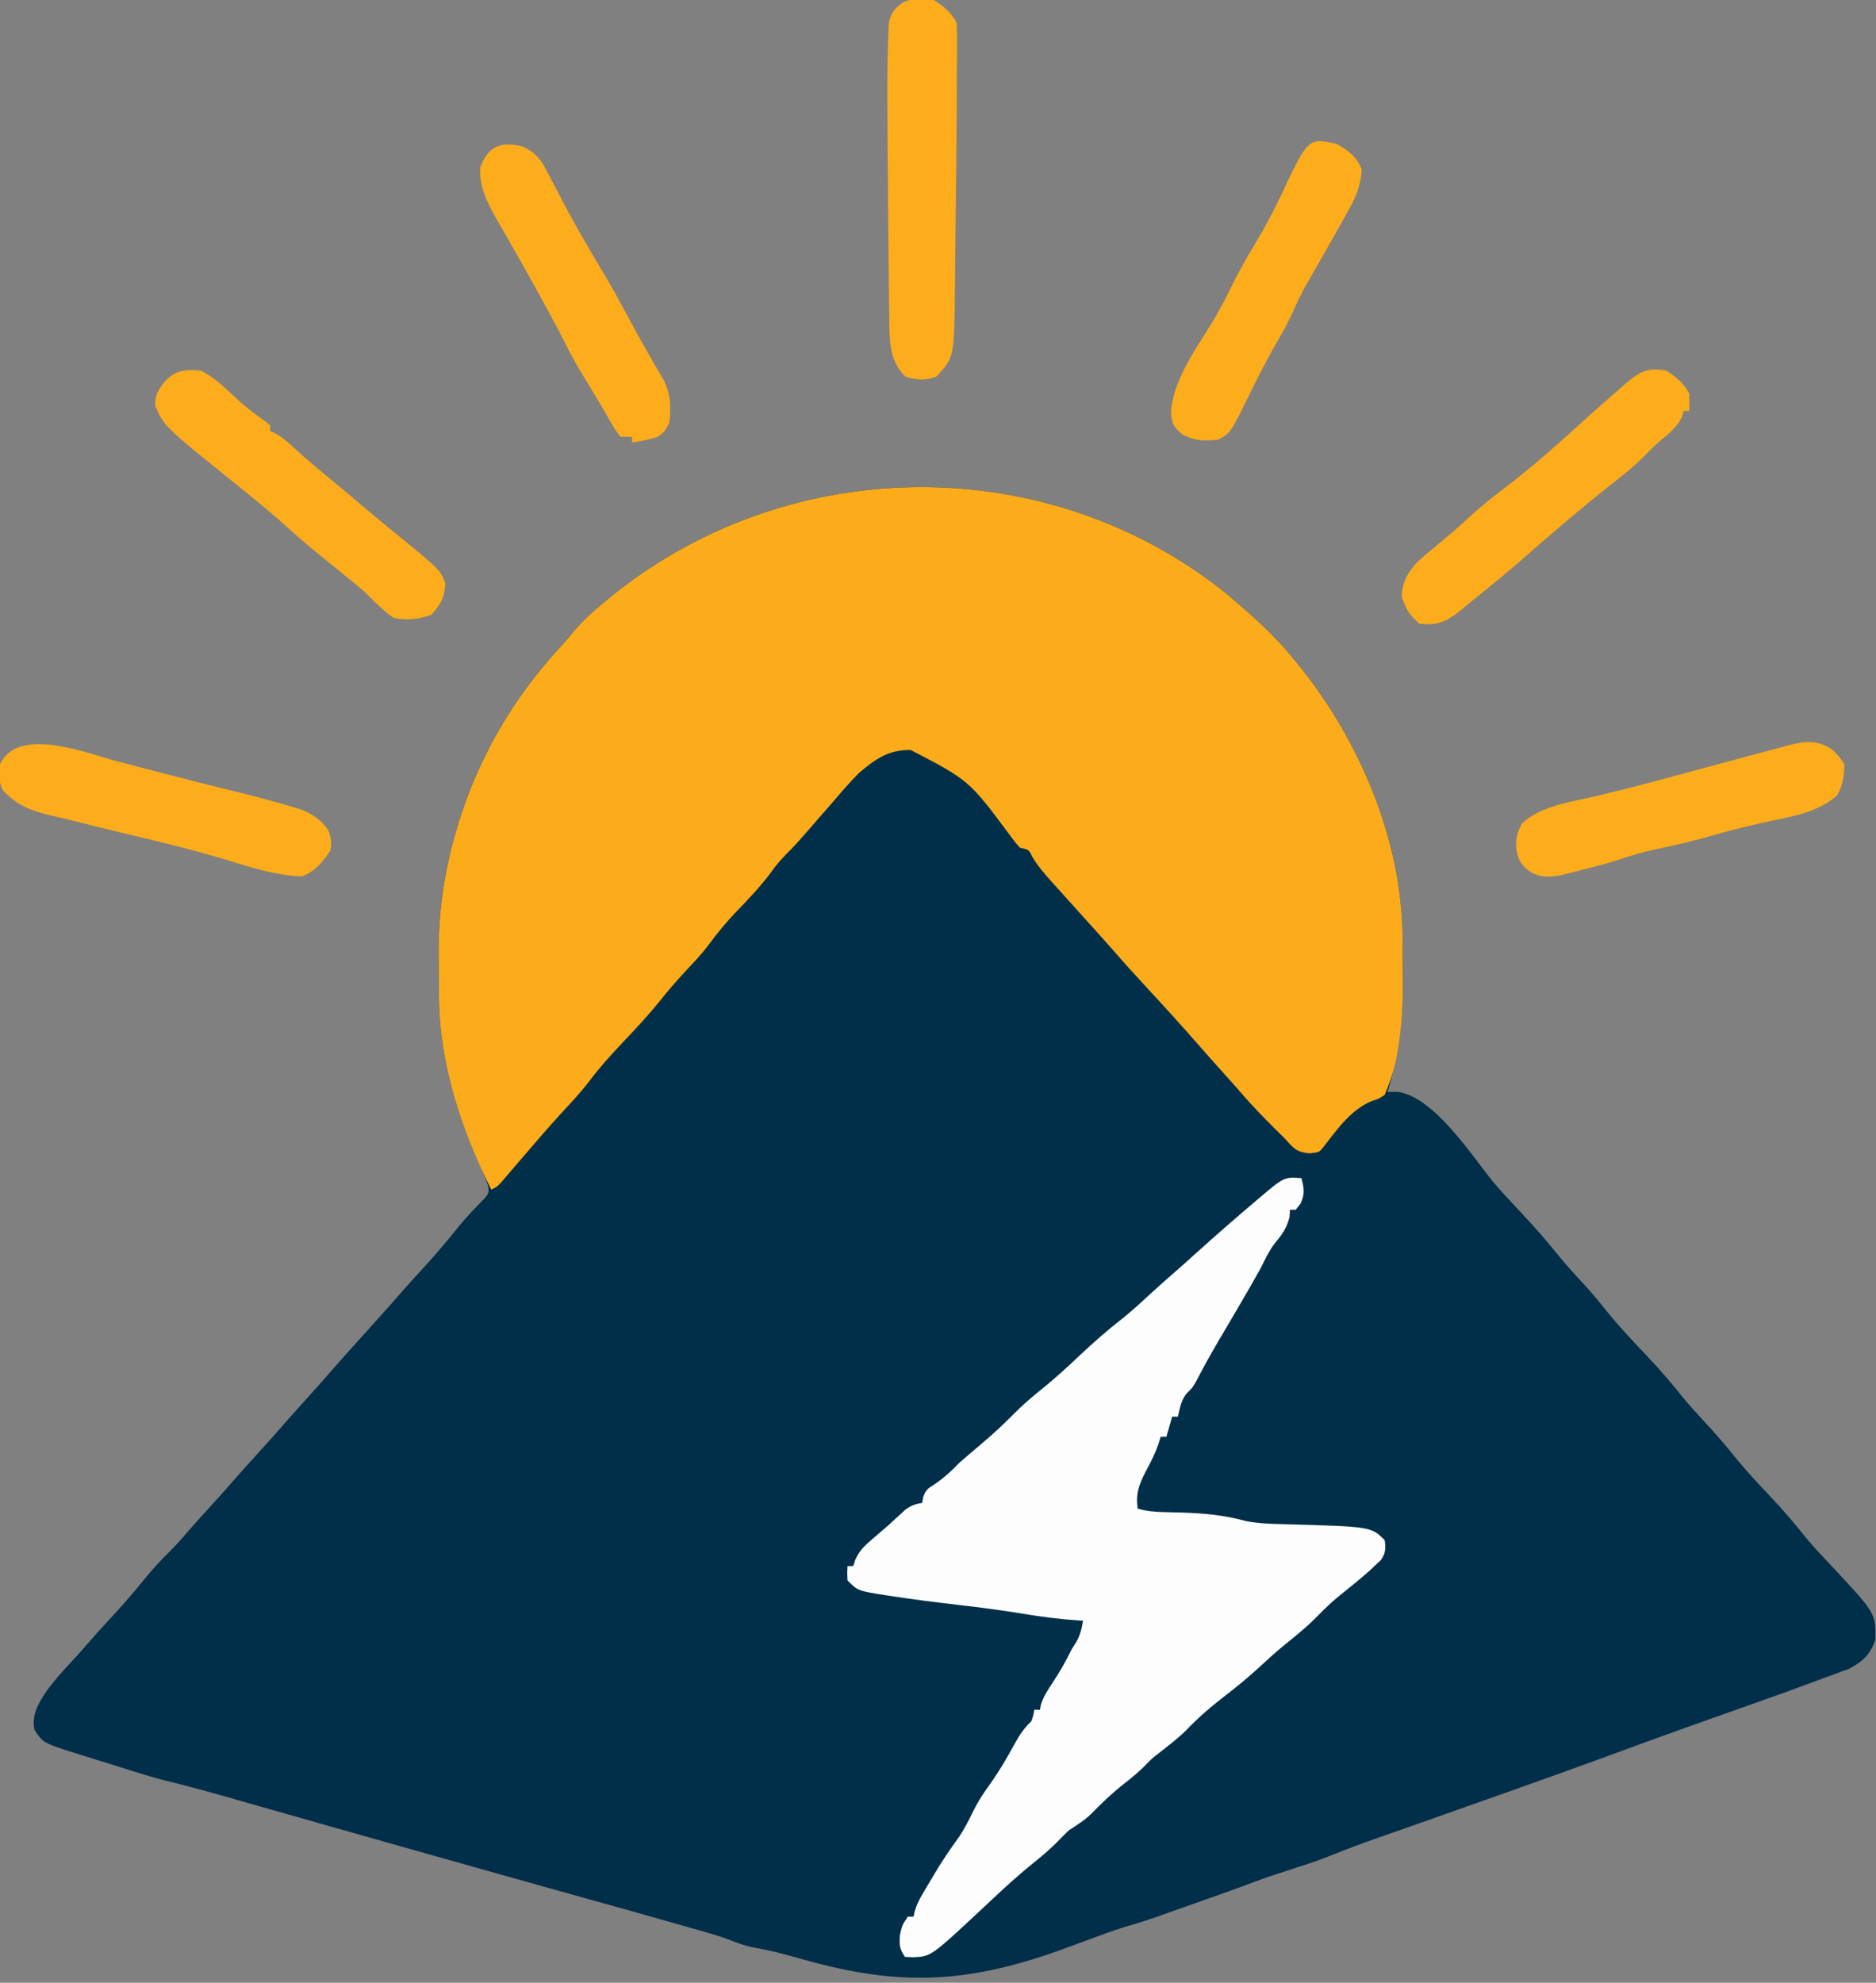 <?xml version="1.0" encoding="UTF-8"?>
<svg version="1.1" xmlns="http://www.w3.org/2000/svg" width="653" height="690">
<rect width="100%" height="100%" fill="#808080" stroke="none"/>
<path d="M0 0 C1.7 1.444 3.387 2.902 5.062 4.375 C6.007 5.199 6.952 6.022 7.926 6.871 C13.395 11.733 18.467 16.681 23.062 22.375 C23.82 23.295 24.578 24.216 25.359 25.164 C46.39 51.223 61.064 85.834 61.266 119.617 C61.271 120.384 61.277 121.152 61.283 121.942 C61.292 123.561 61.299 125.179 61.303 126.798 C61.312 129.209 61.343 131.62 61.375 134.031 C61.467 147.5 59.956 160.455 56.062 173.375 C57.733 173.344 57.733 173.344 59.438 173.312 C72.031 174.97 85.011 194.981 92.586 204.43 C95.619 208.037 98.825 211.452 102.062 214.875 C106.916 220.007 111.511 225.243 115.922 230.766 C119.007 234.527 122.318 238.067 125.613 241.645 C127.923 244.22 130.095 246.858 132.25 249.562 C136.737 255.133 141.621 260.277 146.545 265.463 C150.886 270.057 154.951 274.788 158.891 279.734 C161.343 282.716 163.933 285.551 166.562 288.375 C169.975 292.041 173.249 295.772 176.375 299.688 C180.634 304.986 185.24 309.891 189.907 314.825 C194.067 319.245 197.936 323.817 201.719 328.566 C204.557 331.968 207.58 335.16 210.625 338.375 C226.003 354.826 226.003 354.826 225.832 363.988 C224.177 369.12 221.21 371.785 216.574 374.168 C215.306 374.651 214.031 375.116 212.75 375.562 C212.124 375.796 211.498 376.03 210.854 376.271 C209.61 376.734 208.364 377.19 207.115 377.636 C205.209 378.322 203.313 379.035 201.418 379.749 C196.796 381.486 192.147 383.137 187.492 384.781 C185.624 385.443 183.755 386.105 181.887 386.768 C180.431 387.283 180.431 387.283 178.947 387.809 C164.96 392.764 150.981 397.732 137.062 402.875 C124.679 407.447 112.252 411.894 99.812 416.312 C98.852 416.654 97.891 416.995 96.901 417.347 C86.93 420.888 76.955 424.416 66.973 427.926 C66.19 428.201 65.408 428.476 64.601 428.76 C60.983 430.033 57.364 431.304 53.743 432.57 C47.581 434.731 41.48 436.98 35.433 439.446 C31.162 441.12 26.799 442.519 22.438 443.938 C20.653 444.521 18.869 445.105 17.086 445.691 C16.312 445.943 15.537 446.196 14.74 446.455 C11.858 447.445 9.012 448.513 6.161 449.59 C2.818 450.841 -0.545 452.032 -3.91 453.223 C-4.637 453.48 -5.364 453.737 -6.112 454.003 C-7.636 454.542 -9.159 455.08 -10.683 455.618 C-12.998 456.437 -15.313 457.258 -17.627 458.08 C-19.117 458.607 -20.607 459.134 -22.098 459.66 C-22.78 459.903 -23.463 460.146 -24.166 460.396 C-27.246 461.48 -30.321 462.484 -33.462 463.377 C-37.169 464.441 -40.771 465.713 -44.383 467.055 C-45.805 467.577 -47.227 468.099 -48.648 468.621 C-50.847 469.432 -53.045 470.243 -55.242 471.056 C-88.809 483.454 -112.779 485.072 -147.238 475.297 C-153.291 473.598 -159.269 471.976 -165.479 470.965 C-168.378 470.269 -171.056 469.223 -173.835 468.153 C-177.089 466.949 -180.404 466.008 -183.742 465.07 C-184.465 464.864 -185.188 464.659 -185.933 464.447 C-188.225 463.795 -190.519 463.147 -192.812 462.5 C-194.31 462.075 -195.807 461.649 -197.305 461.223 C-205.349 458.937 -213.403 456.686 -221.462 454.453 C-232.929 451.272 -244.383 448.044 -255.838 444.823 C-257.897 444.244 -259.956 443.665 -262.016 443.086 C-278.554 438.437 -295.088 433.77 -311.613 429.074 C-313.149 428.638 -314.685 428.202 -316.221 427.765 C-322.879 425.874 -329.536 423.981 -336.192 422.084 C-338.936 421.302 -341.68 420.522 -344.424 419.742 C-346.282 419.213 -348.14 418.683 -349.997 418.152 C-356.376 416.34 -362.769 414.655 -369.207 413.07 C-373.03 412.097 -376.792 410.966 -380.555 409.781 C-381.3 409.548 -382.046 409.316 -382.814 409.076 C-384.366 408.59 -385.916 408.103 -387.467 407.614 C-389.827 406.87 -392.191 406.136 -394.555 405.402 C-396.076 404.925 -397.597 404.447 -399.117 403.969 C-399.814 403.753 -400.511 403.537 -401.229 403.315 C-411.907 399.92 -411.907 399.92 -414.938 395.375 C-415.994 389.961 -413.658 386.444 -410.844 382.023 C-407.569 377.473 -403.769 373.456 -399.938 369.375 C-398.806 368.089 -397.681 366.798 -396.562 365.5 C-394.087 362.652 -391.552 359.867 -388.987 357.1 C-384.904 352.693 -380.957 348.245 -377.188 343.562 C-374.173 339.818 -371.057 336.376 -367.605 333.035 C-365.232 330.673 -363.073 328.144 -360.887 325.609 C-358.607 322.996 -356.275 320.436 -353.938 317.875 C-351.073 314.734 -348.226 311.584 -345.438 308.375 C-342.649 305.166 -339.802 302.016 -336.938 298.875 C-333.484 295.088 -330.077 291.27 -326.715 287.402 C-324.644 285.04 -322.542 282.707 -320.438 280.375 C-317.748 277.394 -315.074 274.403 -312.438 271.375 C-307.566 265.785 -302.579 260.3 -297.609 254.797 C-293.638 250.393 -289.699 245.967 -285.809 241.492 C-283.593 238.985 -281.327 236.526 -279.062 234.062 C-274.907 229.511 -270.974 224.827 -267.125 220.016 C-264.344 216.659 -261.343 213.539 -258.273 210.445 C-256.704 208.454 -256.704 208.454 -257.055 206.016 C-258.092 202.913 -259.339 199.982 -260.688 197 C-268.536 179.109 -274.023 159.775 -274.141 140.133 C-274.146 139.366 -274.152 138.598 -274.158 137.808 C-274.167 136.189 -274.174 134.571 -274.178 132.952 C-274.187 130.541 -274.218 128.13 -274.25 125.719 C-274.351 111.084 -272.397 96.933 -268.25 82.875 C-267.869 81.569 -267.869 81.569 -267.48 80.238 C-260.472 57.154 -248.323 36.304 -231.992 18.617 C-230.221 16.684 -228.54 14.712 -226.875 12.688 C-223.57 8.825 -219.867 5.59 -215.938 2.375 C-215.024 1.623 -214.11 0.872 -213.168 0.098 C-151.223 -49.224 -61.924 -49.769 0 0 Z " fill="#012F49" transform="translate(426.938,206.625)"/>
<path d="M0 0 C1.7 1.444 3.387 2.902 5.062 4.375 C6.007 5.199 6.952 6.022 7.926 6.871 C13.395 11.733 18.467 16.681 23.062 22.375 C23.82 23.295 24.578 24.216 25.359 25.164 C46.39 51.223 61.064 85.834 61.266 119.617 C61.271 120.384 61.277 121.152 61.283 121.942 C61.292 123.561 61.299 125.179 61.303 126.798 C61.312 129.209 61.343 131.62 61.375 134.031 C61.431 142.161 61.049 150.039 59.734 158.07 C59.618 158.788 59.501 159.505 59.381 160.245 C58.479 165.217 57.05 169.724 55.062 174.375 C53.004 175.758 53.004 175.758 50.625 176.5 C42.802 179.8 38.205 186.902 33.062 193.375 C32.062 194.375 32.062 194.375 28.812 194.75 C24.052 194.274 23.252 192.821 20.062 189.375 C19.261 188.585 18.459 187.795 17.633 186.98 C13.199 182.596 8.897 178.172 4.84 173.438 C2.783 171.05 0.676 168.713 -1.438 166.375 C-4.127 163.394 -6.801 160.403 -9.438 157.375 C-15.528 150.392 -21.766 143.547 -28.062 136.75 C-31.85 132.66 -35.589 128.539 -39.238 124.324 C-42.752 120.294 -46.354 116.343 -49.938 112.375 C-52.943 109.047 -55.943 105.714 -58.938 102.375 C-59.935 101.271 -59.935 101.271 -60.953 100.145 C-63.479 97.316 -65.741 94.705 -67.688 91.438 C-68.829 89.051 -68.829 89.051 -71.938 88.375 C-73.488 86.617 -73.488 86.617 -75.25 84.25 C-89.612 64.934 -89.612 64.934 -109.938 54.375 C-117.56 54.25 -122.245 57.495 -127.938 62.375 C-131.112 65.57 -134.037 68.932 -136.938 72.375 C-138.143 73.752 -139.352 75.127 -140.562 76.5 C-142.296 78.487 -144.026 80.477 -145.75 82.473 C-148.263 85.37 -150.753 88.195 -153.5 90.875 C-155.471 92.897 -157.014 94.789 -158.652 97.062 C-162.31 101.986 -166.476 106.322 -170.727 110.73 C-174.291 114.475 -177.466 118.324 -180.517 122.496 C-182.593 125.242 -184.886 127.683 -187.25 130.188 C-190.714 133.895 -194.026 137.651 -197.188 141.625 C-201.085 146.479 -205.276 150.988 -209.562 155.5 C-214.069 160.244 -218.365 164.974 -222.27 170.234 C-225.15 173.932 -228.371 177.322 -231.543 180.77 C-235.867 185.475 -240.031 190.315 -244.188 195.168 C-244.772 195.848 -245.357 196.529 -245.96 197.229 C-247.141 198.604 -248.32 199.981 -249.495 201.36 C-250.04 201.993 -250.584 202.626 -251.145 203.277 C-251.879 204.136 -251.879 204.136 -252.628 205.011 C-253.938 206.375 -253.938 206.375 -255.938 207.375 C-266.336 186.516 -274 163.648 -274.141 140.133 C-274.146 139.366 -274.152 138.598 -274.158 137.808 C-274.167 136.189 -274.174 134.571 -274.178 132.952 C-274.187 130.541 -274.218 128.13 -274.25 125.719 C-274.351 111.084 -272.397 96.933 -268.25 82.875 C-267.996 82.005 -267.742 81.134 -267.48 80.238 C-260.472 57.154 -248.323 36.304 -231.992 18.617 C-230.221 16.684 -228.54 14.712 -226.875 12.688 C-223.57 8.825 -219.867 5.59 -215.938 2.375 C-214.567 1.248 -214.567 1.248 -213.168 0.098 C-151.223 -49.224 -61.924 -49.769 0 0 Z " fill="#FCAC1B" transform="translate(426.938,206.625)"/>
<path d="M0 0 C0.928 3.628 1.269 5.411 -0.312 8.875 C-0.869 9.576 -1.426 10.277 -2 11 C-2.66 11 -3.32 11 -4 11 C-4.041 11.825 -4.082 12.65 -4.125 13.5 C-5.137 17.547 -6.806 19.71 -9.43 22.875 C-11.327 25.443 -12.606 28.129 -14 31 C-15.172 33.113 -16.36 35.217 -17.562 37.312 C-18.074 38.204 -18.074 38.204 -18.595 39.115 C-21.82 44.725 -25.115 50.294 -28.413 55.861 C-31.329 60.803 -34.104 65.803 -36.746 70.898 C-38 73 -38 73 -39.586 74.559 C-41.894 76.912 -42.233 79.871 -43 83 C-43.66 83 -44.32 83 -45 83 C-45.66 85.31 -46.32 87.62 -47 90 C-47.66 90 -48.32 90 -49 90 C-49.266 90.868 -49.531 91.735 -49.805 92.629 C-50.983 95.952 -52.442 98.844 -54.125 101.938 C-56.548 106.66 -57.716 109.747 -57 115 C-53.888 115.904 -51.051 116.148 -47.816 116.211 C-46.813 116.237 -45.81 116.264 -44.777 116.291 C-43.716 116.319 -42.655 116.346 -41.562 116.375 C-33.848 116.626 -26.885 117.252 -19.426 119.316 C-14.804 120.239 -10.264 120.314 -5.562 120.438 C24.267 121.267 24.267 121.267 29 126 C29.342 128.951 29.38 130.464 27.637 132.922 C26.993 133.525 26.35 134.128 25.688 134.75 C24.595 135.779 24.595 135.779 23.48 136.828 C19.954 139.916 16.312 142.849 12.656 145.781 C10.291 147.757 8.142 149.788 6 152 C2.211 155.905 -1.915 159.254 -6.156 162.656 C-8.97 164.975 -11.642 167.393 -14.312 169.875 C-18.45 173.692 -22.731 177.196 -27.188 180.625 C-31.817 184.189 -36.028 187.856 -40.066 192.094 C-43.082 195.066 -46.429 197.595 -49.762 200.199 C-52.121 202.031 -52.121 202.031 -54.5 204.5 C-56.832 206.832 -59.217 208.784 -61.812 210.812 C-65.926 214.046 -69.563 217.509 -73.199 221.262 C-75.568 223.548 -78.256 225.19 -81 227 C-82.084 228.04 -83.145 229.105 -84.188 230.188 C-86.986 233.077 -89.92 235.614 -93.062 238.125 C-97.614 241.786 -101.925 245.631 -106.188 249.625 C-106.787 250.187 -107.387 250.748 -108.005 251.327 C-109.156 252.406 -110.308 253.485 -111.459 254.564 C-128.964 270.881 -128.964 270.881 -135.188 271.125 C-136.116 271.084 -137.044 271.043 -138 271 C-139.902 268.203 -139.993 266.896 -139.75 263.438 C-139 260 -139 260 -137 257 C-136.34 257 -135.68 257 -135 257 C-134.818 256.13 -134.818 256.13 -134.632 255.241 C-133.98 252.93 -133.109 251.201 -131.891 249.137 C-131.465 248.414 -131.04 247.692 -130.602 246.947 C-130.156 246.202 -129.71 245.456 -129.25 244.688 C-128.819 243.953 -128.389 243.219 -127.945 242.463 C-125.178 237.795 -122.199 233.383 -119 229 C-117.193 226.181 -115.681 223.331 -114.25 220.312 C-112.672 217.102 -110.844 214.274 -108.75 211.375 C-105.366 206.685 -102.517 201.804 -99.753 196.734 C-98.099 193.742 -96.491 191.335 -94 189 C-93.286 186.897 -93.286 186.897 -93 185 C-92.34 185 -91.68 185 -91 185 C-90.905 184.451 -90.809 183.902 -90.711 183.336 C-89.811 180.378 -88.334 178.199 -86.625 175.625 C-84.155 171.834 -81.948 168.09 -80 164 C-79.464 163.154 -78.927 162.309 -78.375 161.438 C-76.944 158.9 -76.502 156.845 -76 154 C-76.646 153.963 -77.292 153.925 -77.957 153.887 C-84.268 153.446 -90.452 152.658 -96.688 151.625 C-104.272 150.371 -111.864 149.381 -119.5 148.5 C-127.269 147.595 -135.019 146.63 -142.75 145.438 C-143.518 145.323 -144.285 145.208 -145.076 145.09 C-154.394 143.606 -154.394 143.606 -158 140 C-158.125 137.375 -158.125 137.375 -158 135 C-157.34 135 -156.68 135 -156 135 C-155.648 133.898 -155.648 133.898 -155.289 132.773 C-153.778 129.522 -152.088 127.952 -149.375 125.625 C-148.037 124.469 -148.037 124.469 -146.672 123.289 C-145.79 122.534 -144.908 121.778 -144 121 C-143.242 120.306 -142.484 119.613 -141.703 118.898 C-141.017 118.272 -140.332 117.645 -139.625 117 C-139.019 116.443 -138.413 115.886 -137.789 115.312 C-135.854 113.893 -134.345 113.413 -132 113 C-131.902 112.39 -131.804 111.781 -131.703 111.152 C-130.85 108.541 -130.042 108.002 -127.75 106.562 C-124.425 104.346 -121.798 101.868 -119 99 C-116.7 96.961 -114.346 94.986 -112 93 C-107.904 89.513 -103.939 85.984 -100.188 82.125 C-97.254 79.146 -94.204 76.484 -90.938 73.875 C-86.226 70.099 -81.821 66.088 -77.438 61.938 C-72.589 57.351 -67.676 53.02 -62.398 48.926 C-58.643 45.91 -55.133 42.635 -51.59 39.375 C-48.776 36.794 -45.909 34.282 -43.027 31.777 C-40.665 29.706 -38.332 27.605 -36 25.5 C-29.504 19.645 -22.917 13.909 -16.25 8.25 C-15.695 7.778 -15.139 7.305 -14.567 6.819 C-6.023 -0.411 -6.023 -0.411 0 0 Z " fill="#FDFDFD" transform="translate(453,410)"/>
<path d="M0 0 C3.379 2.03 6.224 4.448 8 8 C8.091 9.955 8.116 11.913 8.111 13.87 C8.11 15.113 8.108 16.356 8.107 17.636 C8.1 19.014 8.093 20.392 8.086 21.77 C8.082 23.206 8.078 24.643 8.074 26.08 C8.059 30.72 8.031 35.36 8 40 C7.992 41.151 7.992 41.151 7.985 42.325 C7.915 52.513 7.81 62.701 7.683 72.889 C7.643 76.122 7.608 79.355 7.578 82.588 C7.541 86.593 7.495 90.598 7.442 94.603 C7.424 96.097 7.408 97.591 7.397 99.084 C7.188 124.384 7.188 124.384 1 131 C-2.687 132.525 -6.078 132.307 -9.812 131.062 C-14.531 126.613 -15.182 120.912 -15.432 114.712 C-15.474 112.242 -15.499 109.771 -15.512 107.301 C-15.529 105.955 -15.547 104.609 -15.566 103.263 C-15.614 99.684 -15.644 96.105 -15.67 92.525 C-15.699 88.826 -15.744 85.127 -15.787 81.428 C-15.866 74.23 -15.925 67.032 -15.974 59.833 C-15.997 56.406 -16.023 52.978 -16.05 49.551 C-16.088 44.471 -16.112 39.392 -16.125 34.312 C-16.128 33.602 -16.131 32.891 -16.133 32.159 C-16.146 27.77 -16.102 23.387 -16 19 C-15.97 17.71 -15.94 16.42 -15.909 15.091 C-15.854 13.838 -15.799 12.584 -15.742 11.293 C-15.697 10.178 -15.652 9.063 -15.605 7.915 C-14.878 4.414 -13.753 3.211 -11 1 C-7.483 -0.758 -3.828 -0.681 0 0 Z " fill="#FDAD1B" transform="translate(325,0)"/>
<path d="M0 0 C5.186 2.651 9.189 6.824 13.453 10.746 C16.365 13.323 19.41 15.594 22.602 17.809 C23.063 18.202 23.525 18.595 24 19 C24 19.66 24 20.32 24 21 C24.566 21.246 25.132 21.492 25.715 21.746 C28.392 23.215 30.33 24.978 32.562 27.062 C36.947 31.082 41.46 34.875 46.082 38.617 C49.816 41.666 53.485 44.786 57.157 47.909 C60.632 50.859 64.144 53.756 67.688 56.625 C83.271 69.353 83.271 69.353 85 74 C84.793 78.862 83.372 81.528 80 85 C75.513 86.496 71.666 87.017 67 86 C63.23 83.441 60.211 80.215 57 77 C55.208 75.476 53.395 73.976 51.562 72.5 C50.647 71.757 49.732 71.015 48.789 70.25 C47.869 69.507 46.948 68.765 46 68 C40.559 63.611 35.172 59.206 30 54.5 C24.23 49.254 18.187 44.369 12.114 39.482 C-13.098 19.186 -13.098 19.186 -16 12 C-16.088 8.411 -14.766 6.489 -12.625 3.75 C-8.706 -0.356 -5.519 -0.468 0 0 Z " fill="#FDAD1B" transform="translate(70,129)"/>
<path d="M0 0 C3.31 2.119 6.225 4.449 8 8 C8.04 10 8.043 12 8 14 C7.34 14 6.68 14 6 14 C5.835 14.681 5.67 15.361 5.5 16.062 C3.637 19.711 1.256 21.591 -1.863 24.184 C-3.824 25.851 -5.595 27.581 -7.375 29.438 C-11.582 33.712 -16.29 37.301 -21 41 C-30.932 48.988 -40.635 57.251 -50.188 65.688 C-55.013 69.927 -60.009 73.957 -65 78 C-65.919 78.753 -66.838 79.506 -67.785 80.281 C-68.66 80.993 -69.536 81.704 -70.438 82.438 C-71.22 83.076 -72.002 83.714 -72.809 84.371 C-77.215 87.646 -80.423 88.783 -86 88 C-89.498 84.882 -90.685 83.019 -92.062 78.562 C-91.974 73.502 -89.872 69.947 -86.425 66.363 C-84.614 64.73 -82.762 63.169 -80.875 61.625 C-79.52 60.487 -78.166 59.347 -76.812 58.207 C-76.156 57.659 -75.5 57.11 -74.824 56.545 C-72.447 54.532 -70.16 52.429 -67.875 50.312 C-64.328 47.092 -60.634 44.134 -56.812 41.25 C-46.445 33.424 -36.824 24.691 -27.195 15.984 C-23.833 12.945 -20.445 9.946 -17 7 C-15.904 6.016 -15.904 6.016 -14.785 5.012 C-9.715 0.687 -6.704 -1.406 0 0 Z " fill="#FDAD1B" transform="translate(580,129)"/>
<path d="M0 0 C2.168 0.562 4.335 1.122 6.504 1.68 C11.07 2.857 15.633 4.044 20.195 5.238 C25.662 6.663 31.141 8.03 36.628 9.374 C44.523 11.312 52.401 13.284 60.188 15.625 C61.398 15.989 62.608 16.352 63.855 16.727 C67.849 18.344 70.878 20.344 73.312 23.938 C74.227 26.68 74.537 28.112 74 31 C71.394 34.909 68.532 38.421 64 40 C54.776 39.658 45.765 36.667 37 34 C25.084 30.416 13.024 27.567 0.92 24.696 C-4.18 23.48 -9.268 22.222 -14.348 20.922 C-16.915 20.274 -19.477 19.661 -22.059 19.078 C-29.47 17.348 -34.775 15.722 -40 10 C-41.575 6.851 -41.348 4.48 -41 1 C-34.841 -12.551 -10.758 -2.861 0 0 Z " fill="#FDAD1B" transform="translate(41,265)"/>
<path d="M0 0 C2.25 2.125 2.25 2.125 4.25 5.125 C4.111 9.421 3.802 12.112 1.75 15.875 C-4.323 21.341 -12.381 22.96 -20.188 24.562 C-27.193 26.073 -34.115 27.7 -41 29.688 C-47.773 31.638 -54.57 33.277 -61.476 34.694 C-65.912 35.625 -70.116 36.878 -74.4 38.354 C-78.546 39.715 -82.768 40.758 -87 41.812 C-87.871 42.037 -88.743 42.262 -89.641 42.494 C-90.909 42.812 -90.909 42.812 -92.203 43.137 C-92.958 43.327 -93.712 43.517 -94.489 43.714 C-98.644 44.47 -101.89 44.566 -105.5 42.25 C-108.554 39.9 -109.406 37.977 -110 34.188 C-110.088 30.505 -109.75 29.124 -108 25.75 C-101.683 19.539 -90.317 18.109 -82 16.125 C-79.867 15.604 -77.734 15.082 -75.602 14.559 C-74.078 14.187 -74.078 14.187 -72.524 13.808 C-66.574 12.343 -60.663 10.731 -54.75 9.125 C-47.164 7.065 -39.576 5.016 -31.981 2.989 C-29.893 2.43 -27.805 1.869 -25.718 1.304 C-22.982 0.566 -20.242 -0.157 -17.5 -0.875 C-16.697 -1.095 -15.895 -1.314 -15.068 -1.541 C-9.385 -3.003 -5.084 -3.466 0 0 Z " fill="#FDAD1B" transform="translate(637.75,260.875)"/>
<path d="M0 0 C4.044 2.031 5.882 3.867 7.973 7.859 C8.48 8.811 8.987 9.762 9.51 10.742 C10.022 11.735 10.535 12.727 11.062 13.75 C12.095 15.703 13.127 17.656 14.16 19.609 C14.648 20.541 15.136 21.472 15.639 22.432 C17.354 25.668 19.157 28.835 21 32 C21.599 33.034 22.199 34.068 22.816 35.133 C23.393 36.12 23.969 37.108 24.562 38.125 C25.431 39.614 25.431 39.614 26.316 41.133 C27.38 42.944 28.453 44.749 29.539 46.547 C31.026 49.043 32.429 51.571 33.812 54.125 C34.598 55.569 34.598 55.569 35.398 57.043 C36.426 58.94 37.452 60.839 38.477 62.738 C41.718 68.728 45.095 74.618 48.582 80.469 C51.425 85.543 51.619 90.306 51 96 C49.562 99 49.562 99 47 101 C44.033 101.965 41.085 102.558 38 103 C38 102.34 38 101.68 38 101 C36.68 101 35.36 101 34 101 C32.176 98.684 32.176 98.684 30.312 95.438 C29.616 94.245 28.919 93.052 28.223 91.859 C27.862 91.23 27.501 90.6 27.129 89.951 C25.986 87.976 24.81 86.025 23.621 84.078 C23.226 83.429 22.83 82.78 22.423 82.112 C21.664 80.867 20.905 79.623 20.146 78.379 C17.937 74.711 15.96 70.983 14.072 67.141 C12.028 63.059 9.816 59.067 7.625 55.062 C7.114 54.124 6.603 53.185 6.077 52.218 C3.159 46.877 0.194 41.568 -2.828 36.285 C-3.461 35.175 -4.093 34.064 -4.745 32.92 C-5.973 30.767 -7.209 28.619 -8.455 26.477 C-11.956 20.332 -15.214 14.594 -14.875 7.312 C-11.983 -0.331 -7.552 -1.905 0 0 Z " fill="#FDAD1B" transform="translate(182,51)"/>
<path d="M0 0 C4.284 2.268 7.195 4.435 9 9 C8.629 14.245 7.292 17.929 4.75 22.5 C4.41 23.119 4.07 23.738 3.72 24.375 C1.412 28.552 -0.96 32.694 -3.316 36.844 C-3.893 37.86 -4.469 38.877 -5.063 39.924 C-6.21 41.941 -7.362 43.955 -8.519 45.967 C-11.824 51.718 -11.824 51.718 -14.625 57.723 C-16.205 61.488 -18.14 64.913 -20.188 68.438 C-23.387 74.017 -26.37 79.656 -29.188 85.438 C-36.752 100.876 -36.752 100.876 -41 103 C-45.821 103.588 -49.168 103.446 -53.5 101.125 C-56.436 98.629 -56.883 97.899 -57.375 94.125 C-57.191 83.024 -48.691 71.363 -43.062 62.188 C-40.651 58.228 -38.538 54.16 -36.5 50 C-34.041 44.981 -31.382 40.164 -28.457 35.402 C-25.029 29.751 -21.893 23.943 -19.09 17.957 C-9.651 -2.053 -9.651 -2.053 0 0 Z " fill="#FDAD1B" transform="translate(465,50)"/>
</svg>
